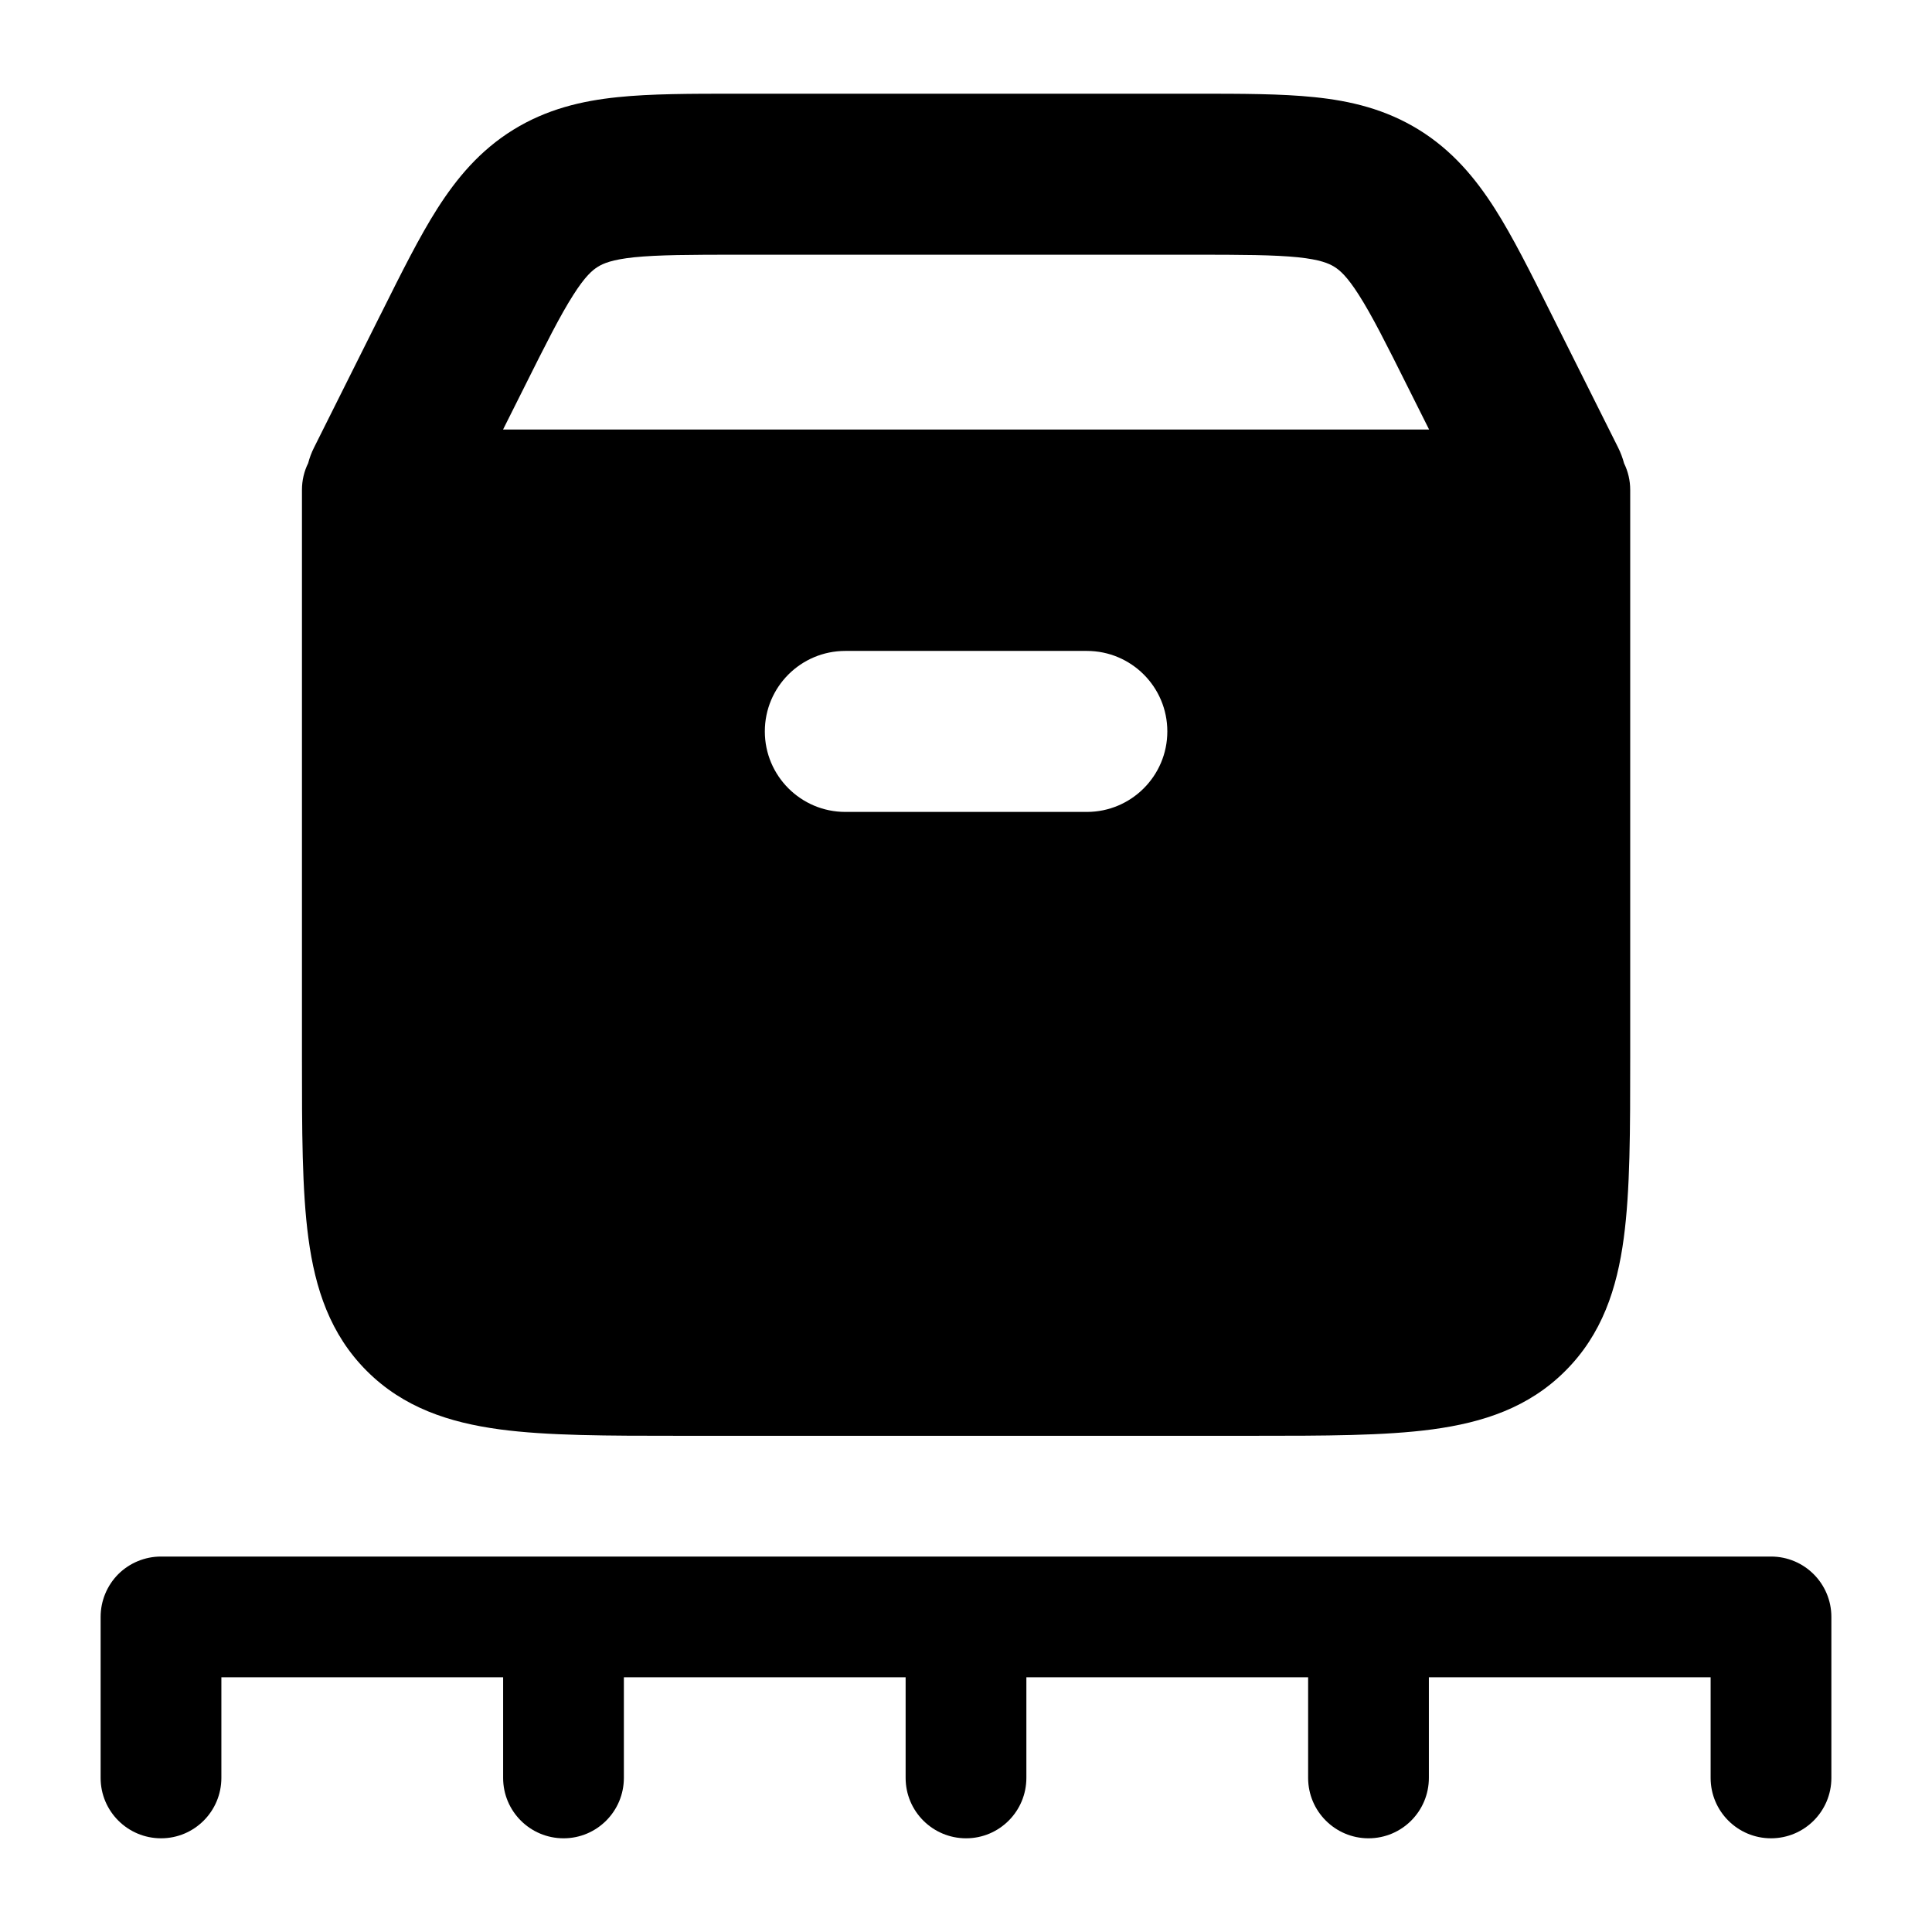 <svg width="24" height="24" viewBox="0 0 24 24" xmlns="http://www.w3.org/2000/svg">
    <path fill-rule="evenodd" clip-rule="evenodd" d="M9.143 1.164L9.189 1.164L14.859 1.164H14.859C15.421 1.164 15.916 1.164 16.329 1.207C16.777 1.253 17.211 1.356 17.626 1.612C18.041 1.869 18.327 2.212 18.569 2.591C18.792 2.941 19.013 3.384 19.264 3.887L19.264 3.887L20.101 5.56C20.133 5.624 20.157 5.69 20.175 5.756C20.224 5.856 20.251 5.968 20.251 6.086L20.251 13.138V13.138V13.138V13.138C20.251 14.036 20.251 14.785 20.171 15.38C20.087 16.008 19.901 16.575 19.445 17.03C18.99 17.486 18.423 17.671 17.795 17.756C17.201 17.836 16.451 17.836 15.553 17.836H15.553L8.449 17.836H8.449C7.55 17.836 6.801 17.836 6.206 17.756C5.579 17.671 5.012 17.486 4.556 17.03C4.101 16.575 3.915 16.008 3.831 15.38C3.751 14.785 3.751 14.036 3.751 13.138V13.138L3.751 6.086C3.751 5.967 3.778 5.854 3.828 5.754C3.845 5.689 3.869 5.623 3.901 5.56L4.717 3.928L4.738 3.887C4.989 3.384 5.21 2.941 5.433 2.591C5.675 2.212 5.961 1.869 6.376 1.612C6.791 1.356 7.225 1.253 7.673 1.207C8.086 1.164 8.581 1.164 9.143 1.164H9.143ZM17.496 4.823L17.753 5.336L6.249 5.336L6.506 4.823C6.784 4.266 6.96 3.917 7.121 3.665C7.269 3.432 7.359 3.356 7.427 3.314C7.495 3.272 7.603 3.225 7.878 3.196C8.176 3.166 8.567 3.164 9.189 3.164L14.813 3.164C15.435 3.164 15.826 3.166 16.124 3.196C16.399 3.225 16.507 3.272 16.575 3.314C16.643 3.356 16.733 3.432 16.881 3.665C17.042 3.917 17.218 4.266 17.496 4.823ZM10.501 8.086C9.949 8.086 9.501 8.533 9.501 9.086C9.501 9.638 9.949 10.086 10.501 10.086L13.501 10.086C14.053 10.086 14.501 9.638 14.501 9.086C14.501 8.533 14.053 8.086 13.501 8.086H10.501ZM22 19.336C22.415 19.336 22.75 19.672 22.75 20.086V22.086C22.75 22.5 22.415 22.836 22 22.836C21.586 22.836 21.25 22.5 21.25 22.086V20.836H17.75L17.75 22.085C17.75 22.5 17.415 22.836 17 22.836C16.586 22.836 16.25 22.5 16.25 22.086L16.25 20.836H12.75L12.75 22.085C12.75 22.5 12.415 22.836 12.001 22.836C11.586 22.836 11.25 22.5 11.25 22.086L11.25 20.836L7.75 20.836L7.75 22.085C7.75 22.5 7.415 22.836 7.001 22.836C6.586 22.836 6.25 22.5 6.25 22.086L6.25 20.836H2.75L2.75 22.085C2.75 22.5 2.415 22.836 2.001 22.836C1.586 22.836 1.25 22.5 1.25 22.086L1.25 20.086C1.25 19.887 1.329 19.696 1.469 19.555C1.61 19.415 1.801 19.336 2 19.336L22 19.336Z"/>
</svg>
